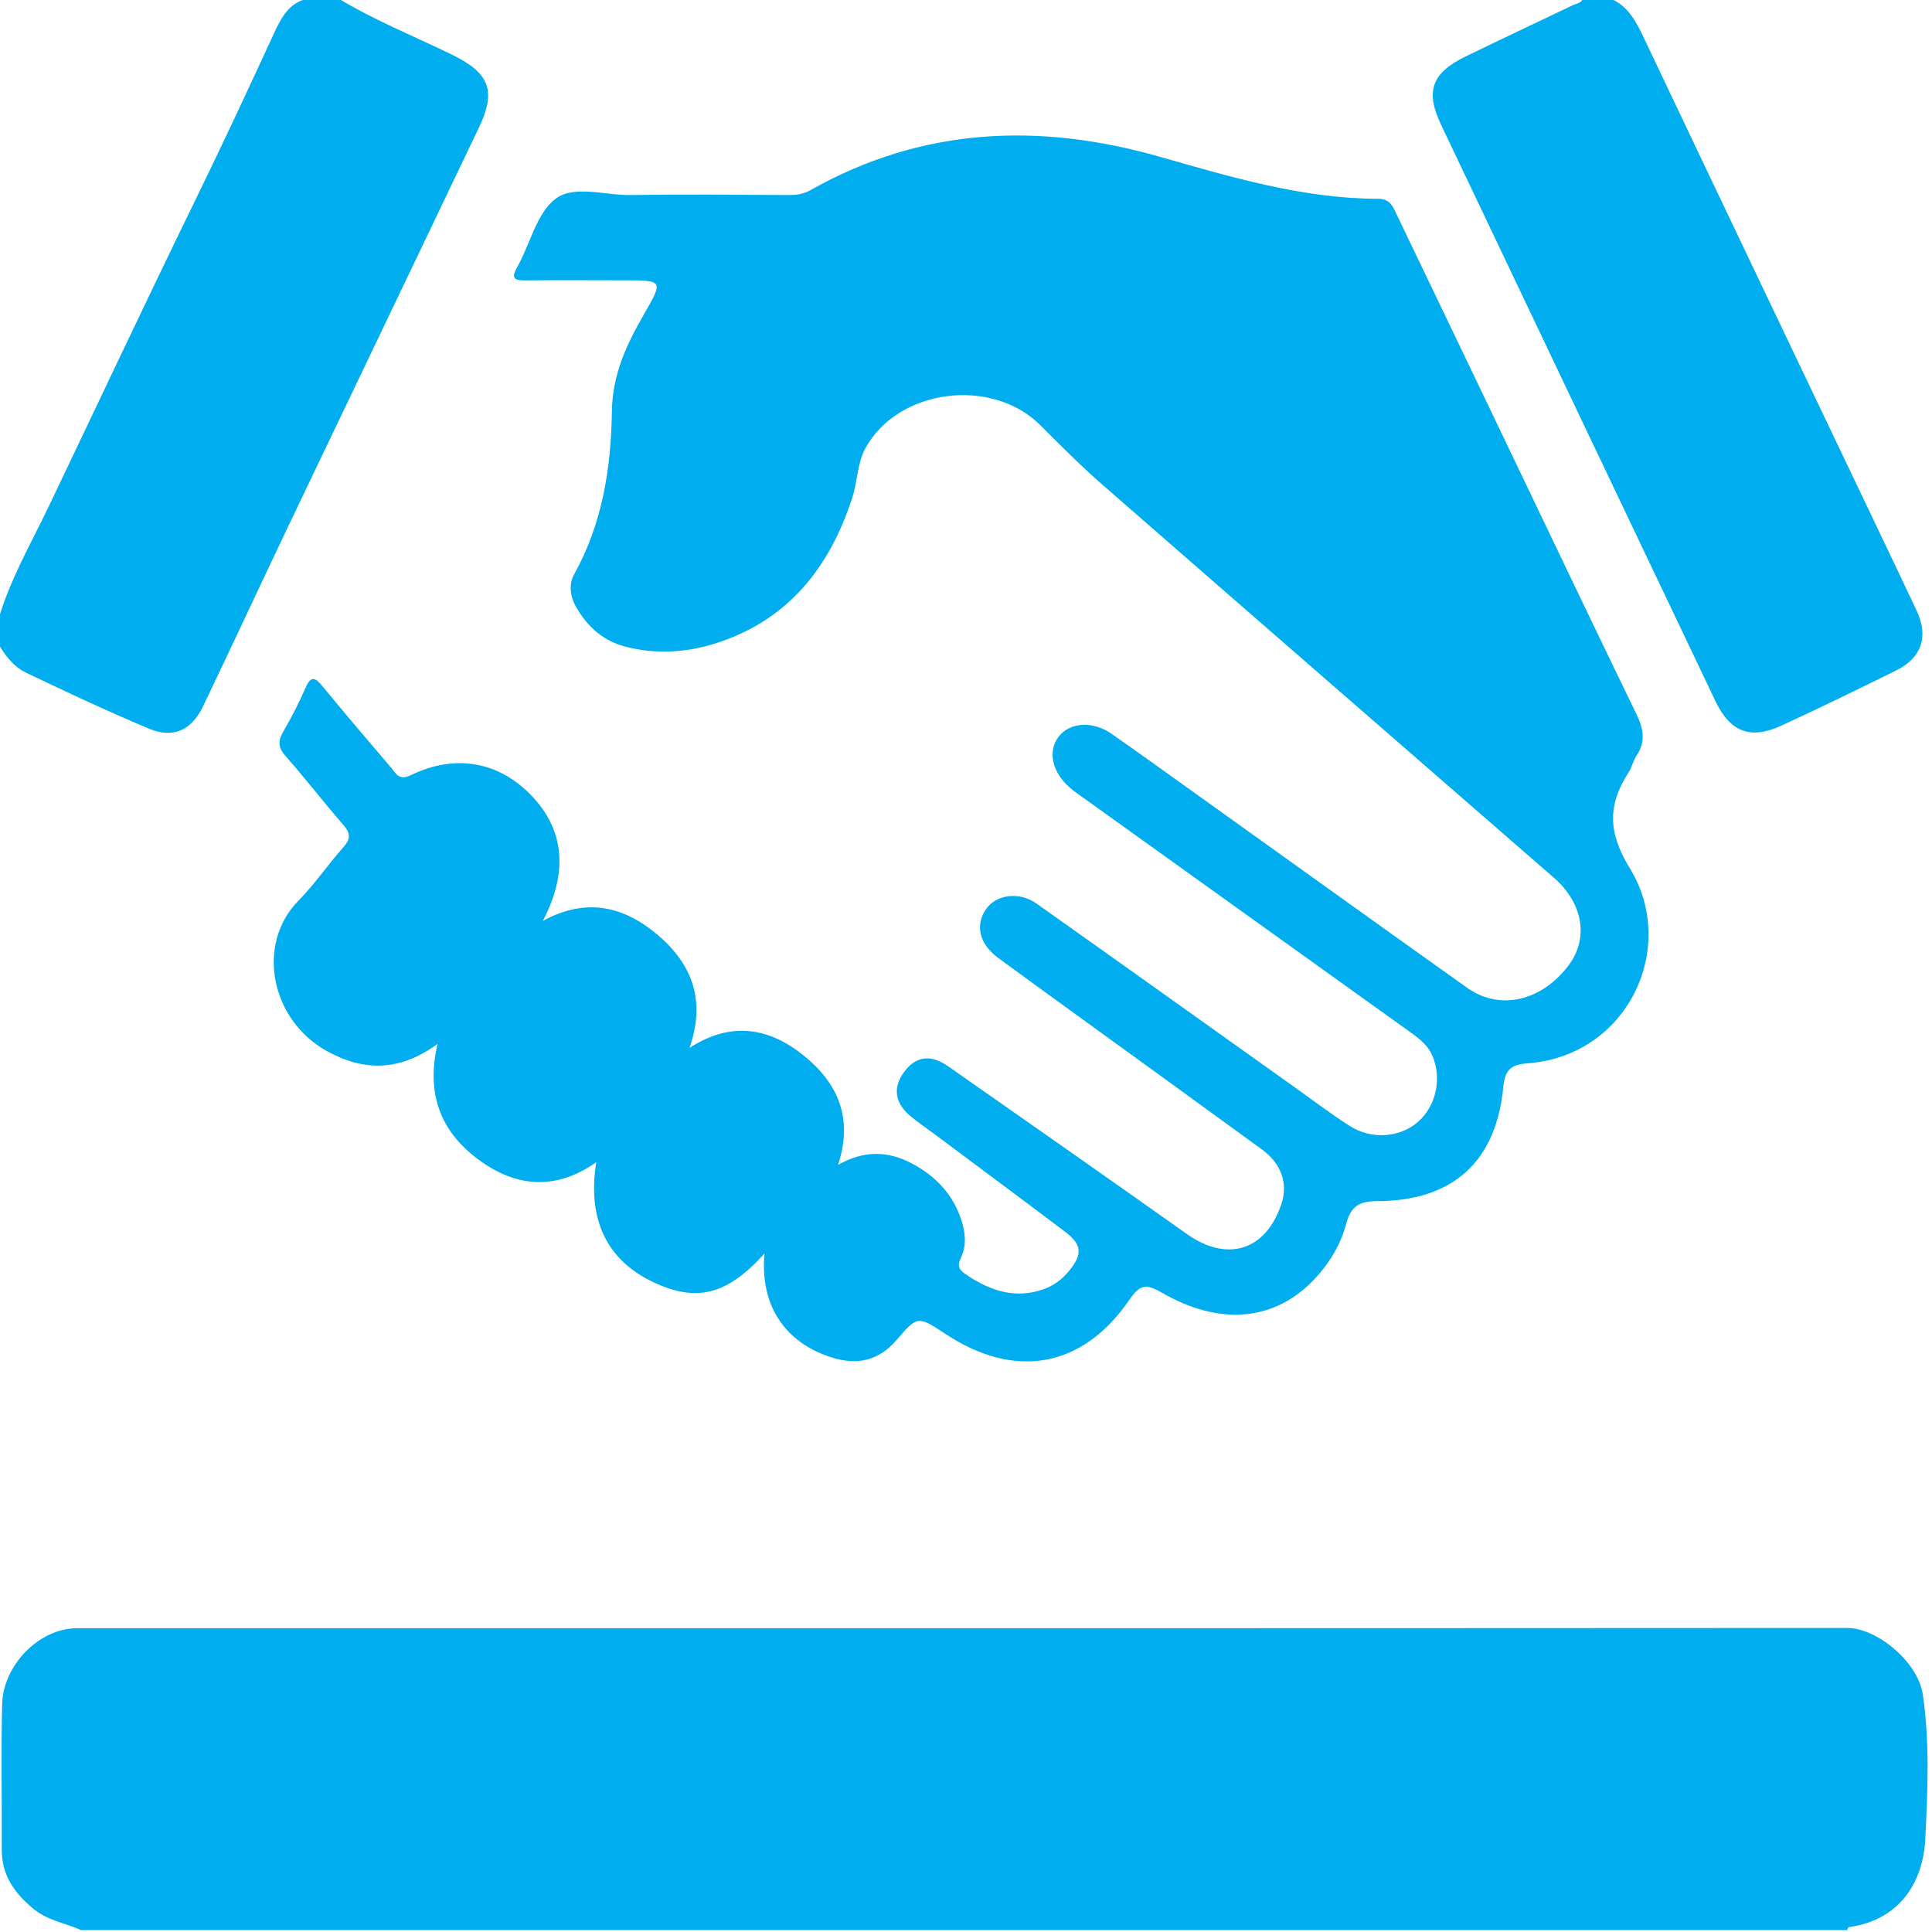 <?xml version="1.0" encoding="utf-8"?>
<!-- Generator: Adobe Illustrator 16.0.3, SVG Export Plug-In . SVG Version: 6.00 Build 0)  -->
<!DOCTYPE svg PUBLIC "-//W3C//DTD SVG 1.1//EN" "http://www.w3.org/Graphics/SVG/1.1/DTD/svg11.dtd">
<svg version="1.1" id="Layer_1" xmlns="http://www.w3.org/2000/svg" xmlns:xlink="http://www.w3.org/1999/xlink" x="0px" y="0px"
	 width="320px" height="320px" viewBox="0 0 320 320" enable-background="new 0 0 320 320" xml:space="preserve">
<g>
	<path fill-rule="evenodd" clip-rule="evenodd" fill="#00AEEF" d="M13.433,319.684c-2.66-1.198-5.553-1.545-8.012-3.617
		c-3.196-2.693-5.146-5.584-5.125-9.792c0.041-8.021-0.145-16.044,0.062-24.059c0.161-6.269,5.987-12.541,12.489-12.54
		c97.698,0.011,195.396,0.021,293.095-0.036c4.931-0.003,11.733,5.61,12.531,10.999c1.178,7.955,0.805,15.957,0.42,23.88
		c-0.341,7.021-4.018,13.461-12.677,14.677c-0.116,0.016-0.19,0.318-0.283,0.488C208.434,319.684,110.933,319.684,13.433,319.684z"
		/>
	<path fill-rule="evenodd" clip-rule="evenodd" fill="#00AEEF" d="M55.933-0.317c6.023,3.646,12.552,6.275,18.863,9.34
		c6.259,3.041,7.471,5.943,4.529,12.11c-10.452,21.916-20.97,43.799-31.429,65.711c-4.788,10.029-9.451,20.118-14.26,30.137
		c-1.918,3.996-4.968,5.386-8.961,3.71c-6.878-2.886-13.64-6.06-20.372-9.278c-2.055-0.982-3.477-2.856-4.62-4.855
		c0-1.25,0-2.5,0-3.75c1.909-6.745,5.459-12.777,8.445-19.035c8.01-16.784,15.926-33.614,24.08-50.331
		c4.509-9.245,8.874-18.561,13.167-27.908c1.273-2.771,2.675-5.43,6.183-5.851C53.017-0.317,54.475-0.317,55.933-0.317z"/>
	<path fill-rule="evenodd" clip-rule="evenodd" fill="#00AEEF" d="M266.559-0.317c3.028,1.199,4.37,3.755,5.691,6.539
		c13.904,29.306,27.896,58.57,41.86,87.847c1.12,2.346,2.217,4.704,3.335,7.051c2.02,4.238,0.877,7.827-3.34,9.908
		c-6.323,3.121-12.661,6.217-19.066,9.164c-5.131,2.361-8.477,1.041-10.905-4.058c-15.158-31.818-30.318-63.634-45.446-95.466
		c-2.65-5.578-1.548-8.578,4.066-11.315c5.888-2.87,11.822-5.647,17.728-8.482c0.622-0.299,1.476-0.306,1.702-1.187
		C263.642-0.317,265.1-0.317,266.559-0.317z"/>
	<path fill-rule="evenodd" clip-rule="evenodd" fill="#00AEEF" d="M126.625,207.616c-6.206,6.905-11.29,8.129-18.442,4.736
		c-7.677-3.644-10.926-10.342-9.429-19.849c-6.795,4.761-13.395,4.152-19.663-0.559c-6.114-4.595-8.542-10.771-6.617-19.041
		c-6.32,4.614-12.24,4.544-18.296,1.207c-9.413-5.187-11.807-17.771-4.736-24.941c2.69-2.728,4.863-5.958,7.42-8.827
		c1.228-1.377,1.22-2.313,0.012-3.701c-3.274-3.765-6.32-7.729-9.62-11.47c-1.279-1.45-1.184-2.545-0.289-4.082
		c1.358-2.333,2.589-4.756,3.67-7.229c0.872-1.995,1.582-1.643,2.729-0.254c3.776,4.57,7.601,9.1,11.46,13.599
		c0.783,0.913,1.258,2.138,3.203,1.196c7.405-3.59,14.579-2.255,19.979,3.353c5.431,5.64,6.171,12.619,1.907,20.778
		c7.222-3.964,13.523-2.399,19.133,2.415c5.577,4.786,7.904,10.758,5.155,18.622c6.945-4.512,13.253-3.311,18.924,1.266
		c5.563,4.491,8.269,10.273,5.679,18.111c4.369-2.489,8.392-2.311,12.34-0.183c3.806,2.05,6.628,4.986,8.035,9.153
		c0.718,2.13,0.962,4.365-0.012,6.38c-0.775,1.603-0.142,2.153,1.038,2.94c3.896,2.594,7.986,3.93,12.62,2.309
		c1.705-0.596,3.127-1.666,4.264-3.06c2.251-2.761,2.126-4.349-0.691-6.478c-7.22-5.456-14.491-10.843-21.743-16.256
		c-1.25-0.934-2.547-1.811-3.753-2.799c-2.696-2.208-3.078-4.742-1.18-7.359c1.907-2.631,4.372-3.044,7.321-0.982
		c13.209,9.23,26.406,18.479,39.557,27.792c6.696,4.741,13.108,2.729,15.661-5.052c1.089-3.322-0.021-6.615-3.23-8.955
		c-10.921-7.965-21.881-15.878-32.823-23.814c-3.62-2.625-7.237-5.251-10.844-7.895c-3.13-2.294-3.904-5.381-2.062-8.083
		c1.667-2.44,5.473-2.997,8.373-0.946c14.349,10.149,28.645,20.374,42.962,30.568c2.965,2.11,5.866,4.322,8.932,6.276
		c3.64,2.321,8.371,1.916,11.33-0.715c2.97-2.641,3.925-7.107,2.39-10.833c-0.714-1.733-2.06-2.817-3.508-3.855
		c-17.92-12.84-35.835-25.687-53.75-38.533c-0.93-0.667-1.892-1.3-2.76-2.042c-3.021-2.578-3.789-6.084-1.915-8.522
		c1.828-2.379,5.636-2.635,8.762-0.454c4.775,3.331,9.495,6.741,14.23,10.129c14.883,10.645,29.741,21.323,44.651,31.929
		c5.365,3.816,12.227,2.263,16.74-3.618c3.459-4.503,2.521-10.353-2.385-14.622c-24.878-21.651-49.78-43.274-74.623-64.965
		c-3.602-3.144-6.998-6.533-10.37-9.928c-8.036-8.089-23.715-6.14-29.083,3.886c-1.274,2.38-1.255,5.418-2.11,8.063
		c-3.795,11.734-10.81,20.52-23.015,24.251c-4.717,1.442-9.571,1.682-14.416,0.478c-3.752-0.932-6.411-3.3-8.301-6.582
		c-0.993-1.724-1.266-3.781-0.355-5.413c4.7-8.432,6.137-17.66,6.268-27.036c0.085-6.065,2.411-11.03,5.275-16.002
		c3.274-5.684,3.253-5.692-3.318-5.688c-5.416,0.002-10.833-0.053-16.249,0.013c-1.937,0.023-2.43-0.344-1.368-2.237
		c2.132-3.803,3.173-8.877,6.31-11.27c3.073-2.345,8.232-0.564,12.471-0.631c8.746-0.139,17.496-0.051,26.244-0.002
		c1.287,0.007,2.417-0.183,3.562-0.828c18.403-10.386,37.753-11.212,57.692-5.544c11.911,3.386,23.778,6.973,36.32,6.996
		c1.969,0.004,2.425,1.312,3.039,2.589c5.948,12.372,11.876,24.754,17.808,37.134c7.278,15.192,14.518,30.403,21.874,45.558
		c1.176,2.423,1.635,4.58,0.064,6.944c-0.568,0.856-0.785,1.945-1.343,2.811c-3.45,5.359-3.447,9.885,0.224,15.857
		c8.029,13.063-0.27,31.037-16.876,32.293c-2.682,0.203-3.797,0.909-4.089,3.948c-1.184,12.362-8.367,18.838-20.821,18.882
		c-3.018,0.01-4.41,0.808-5.198,3.76c-0.971,3.637-2.988,6.878-5.66,9.575c-6.482,6.544-15.368,7.326-24.935,1.794
		c-2.756-1.594-3.688-1.146-5.383,1.311c-7.729,11.207-18.902,13.147-30.372,5.572c-4.568-3.016-4.635-3.074-8.152,1.022
		c-2.963,3.45-6.555,4.169-10.697,2.864C129.964,222.383,125.847,216.179,126.625,207.616z"/>
	<path fill-rule="evenodd" clip-rule="evenodd" fill="#00AEEF" d="M66.535,279.059c-3.263,6.793-6.387,13.295-9.507,19.798
		c-1.561,3.255-3.18,6.483-4.636,9.784c-0.537,1.216-1.186,1.7-2.525,1.692c-9.361-0.048-18.723-0.024-28.488-0.024
		c1.797-3.837,3.457-7.434,5.162-11.008c2.896-6.071,5.903-12.092,8.676-18.218c0.7-1.548,1.416-2.083,3.104-2.067
		C47.582,279.104,56.843,279.059,66.535,279.059z"/>
	<path fill-rule="evenodd" clip-rule="evenodd" fill="#00AEEF" d="M132.319,279.059c-1.391,3.133-2.572,5.976-3.901,8.747
		c-3.252,6.783-6.642,13.502-9.815,20.321c-0.743,1.596-1.467,2.258-3.315,2.233c-8.902-0.116-17.806-0.052-27.096-0.052
		c2.96-6.221,5.754-12.074,8.532-17.936c1.846-3.896,3.626-7.823,5.546-11.682c0.333-0.671,0.444-1.688,1.809-1.676
		C113.398,279.098,122.718,279.059,132.319,279.059z"/>
	<path fill-rule="evenodd" clip-rule="evenodd" fill="#00AEEF" d="M131.319,279.059c-1.391,3.133-2.572,5.976-3.901,8.747
		c-3.252,6.783-6.642,13.502-9.815,20.321c-0.743,1.596-1.467,2.258-3.315,2.233c-8.902-0.116-17.806-0.052-27.096-0.052
		c2.96-6.221,5.754-12.074,8.532-17.936c1.846-3.896,3.626-7.823,5.546-11.682c0.333-0.671,0.444-1.688,1.809-1.676
		C112.398,279.098,121.718,279.059,131.319,279.059z"/>
	<path fill-rule="evenodd" clip-rule="evenodd" fill="#00AEEF" d="M165.562,279.059c-4.868,10.27-9.493,20.04-14.139,29.801
		c-0.436,0.915-0.97,1.511-2.271,1.498c-9.137-0.093-18.275-0.049-27.778-0.049c2.438-5.223,4.736-10.192,7.077-15.142
		c2.273-4.806,4.583-9.593,6.893-14.38c0.472-0.979,0.867-1.8,2.37-1.782C146.851,279.111,155.989,279.059,165.562,279.059z"/>
	<path fill-rule="evenodd" clip-rule="evenodd" fill="#00AEEF" d="M154.373,310.309c3.105-6.381,6.06-12.38,8.947-18.412
		c1.772-3.704,3.406-7.476,5.18-11.18c0.393-0.82,0.668-1.727,2.108-1.711c9.223,0.103,18.445,0.053,27.954,0.053
		c-1.63,3.651-3.056,7.041-4.641,10.354c-3.03,6.336-6.144,12.633-9.242,18.937c-0.453,0.921-0.556,2.02-2.17,2.004
		C173.287,310.26,164.063,310.309,154.373,310.309z"/>
	<path fill-rule="evenodd" clip-rule="evenodd" fill="#00AEEF" d="M187.567,310.309c2.959-6.221,5.753-12.074,8.531-17.936
		c1.847-3.895,3.627-7.822,5.546-11.681c0.334-0.671,0.444-1.688,1.81-1.677c9.318,0.082,18.638,0.043,28.24,0.043
		c-1.392,3.132-2.571,5.975-3.901,8.746c-3.252,6.784-6.641,13.503-9.814,20.322c-0.742,1.595-1.466,2.258-3.314,2.233
		C205.762,310.244,196.857,310.309,187.567,310.309z"/>
	<path fill-rule="evenodd" clip-rule="evenodd" fill="#00AEEF" d="M220.655,310.309c4.847-10.116,9.429-19.693,14.027-29.26
		c0.443-0.924,0.518-2.049,2.143-2.033c9.229,0.088,18.461,0.043,27.976,0.043c-1.611,3.625-3.036,7.013-4.609,10.33
		c-3.054,6.436-6.173,12.84-9.318,19.23c-0.397,0.809-0.64,1.753-2.083,1.738C239.561,310.261,230.33,310.309,220.655,310.309z"/>
	<path fill-rule="evenodd" clip-rule="evenodd" fill="#00AEEF" d="M55.318,310.309c3.086-6.379,6.105-12.59,9.097-18.815
		c1.693-3.521,3.35-7.061,5-10.603c0.437-0.938,0.738-1.855,2.096-1.85c9.13,0.036,18.26,0.019,27.671,0.019
		c-1.377,3.103-2.559,5.946-3.886,8.72c-3.294,6.886-6.698,13.721-9.953,20.625c-0.637,1.351-1.265,1.966-2.872,1.948
		C73.525,310.26,64.578,310.309,55.318,310.309z"/>
	<path fill-rule="evenodd" clip-rule="evenodd" fill="#00AEEF" d="M285.723,310.309c2.731-5.796,5.281-11.216,7.841-16.631
		c1.884-3.987,4.082-7.86,5.574-11.988c1.145-3.163,3.376-2.757,5.61-2.586c2.391,0.183,3.692,1.768,4.325,4.049
		c0.813,2.926,0.723,5.905,0.574,8.861c-0.202,3.995,0.545,7.993-0.512,12.002c-1.245,4.722-1.912,5.846-6.673,6.214
		c-4.445,0.344-8.938,0.077-13.41,0.079C288.057,310.309,287.061,310.309,285.723,310.309z"/>
	<path fill-rule="evenodd" clip-rule="evenodd" fill="#00AEEF" d="M32.338,279.06c-1.533,3.372-2.89,6.464-4.335,9.513
		c-2.96,6.251-5.897,12.515-9.019,18.685c-0.573,1.133-0.498,3.505-2.687,2.962c-2.719-0.675-6.393-0.809-6.531-4.65
		c-0.27-7.474-0.209-14.967,0-22.444c0.065-2.302,1.872-3.956,4.256-4.016C20.02,278.96,26.024,279.06,32.338,279.06z"/>
</g>
</svg>

